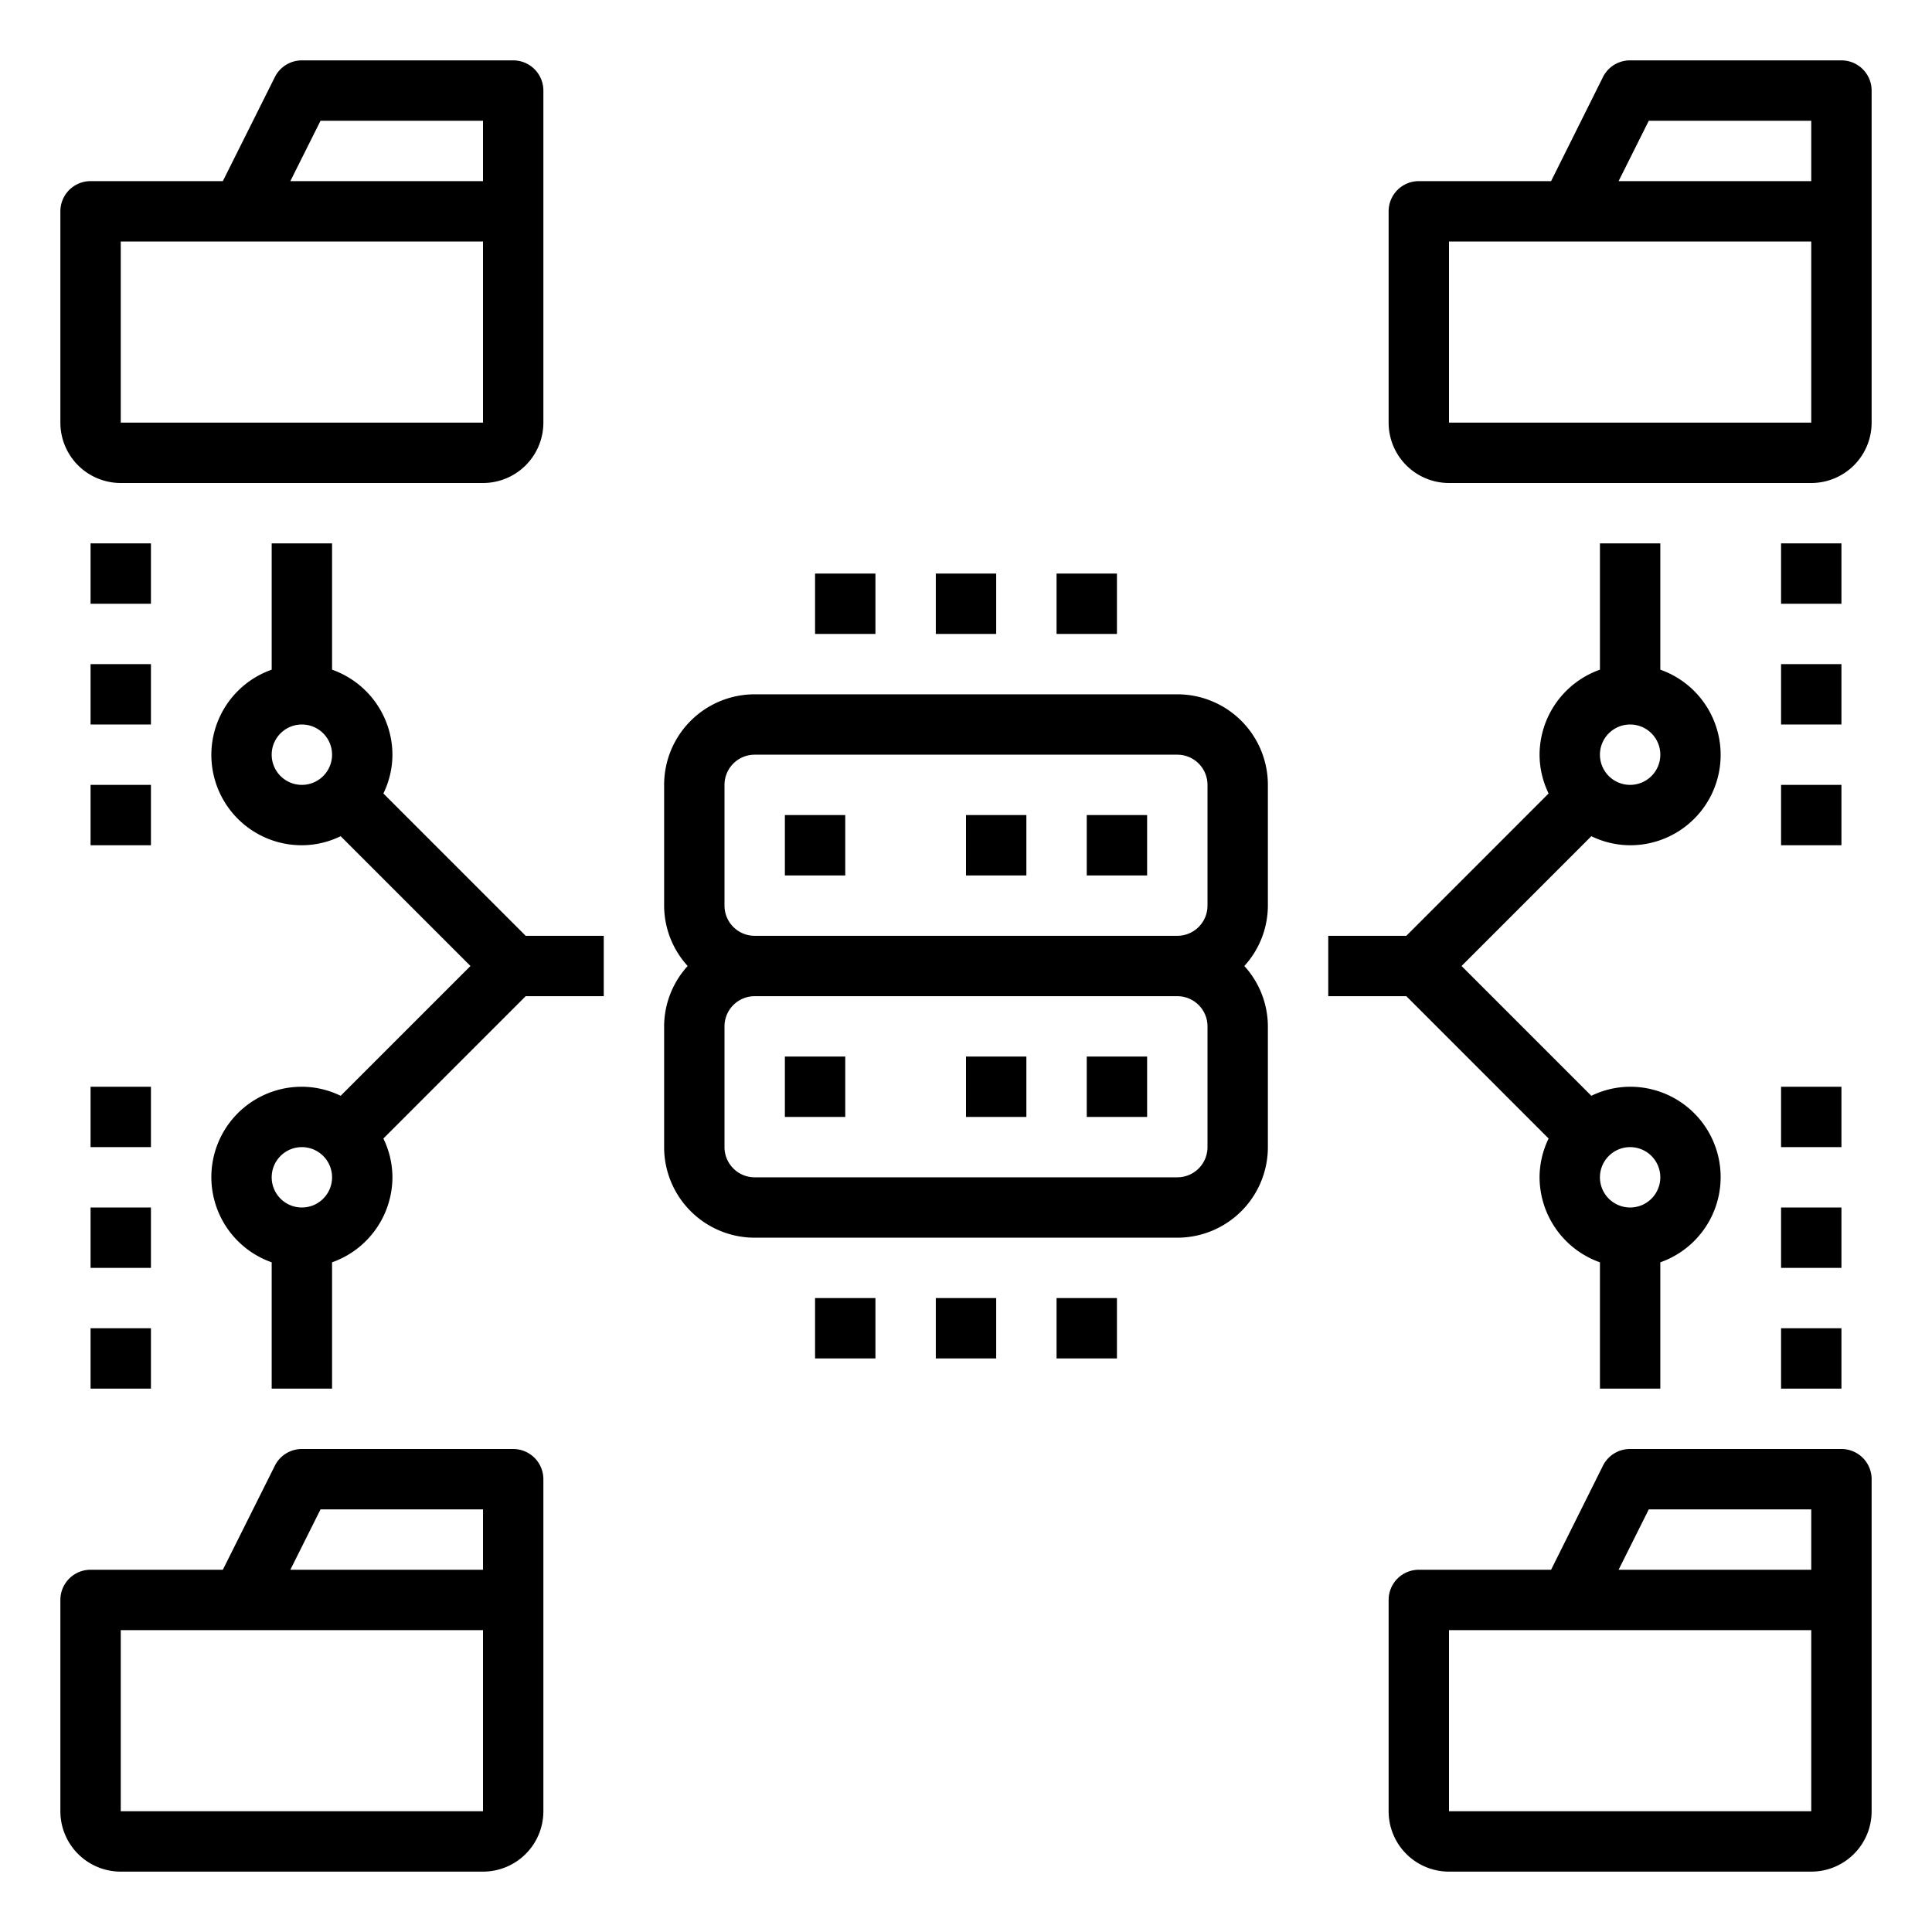 <svg xmlns="http://www.w3.org/2000/svg" viewBox="0 0 64 64" x="0px" y="0px"><g data-name="Database-Files Server"><path d="M39,23H25a3,3,0,0,0-3,3v4a2.981,2.981,0,0,0,.78,2A2.981,2.981,0,0,0,22,34v4a3,3,0,0,0,3,3H39a3,3,0,0,0,3-3V34a2.981,2.981,0,0,0-.78-2A2.981,2.981,0,0,0,42,30V26A3,3,0,0,0,39,23ZM24,26a1,1,0,0,1,1-1H39a1,1,0,0,1,1,1v4a1,1,0,0,1-1,1H25a1,1,0,0,1-1-1ZM40,38a1,1,0,0,1-1,1H25a1,1,0,0,1-1-1V34a1,1,0,0,1,1-1H39a1,1,0,0,1,1,1Z"></path><rect x="26" y="27" width="2" height="2"></rect><rect x="36" y="27" width="2" height="2"></rect><rect x="32" y="27" width="2" height="2"></rect><rect x="26" y="35" width="2" height="2"></rect><rect x="36" y="35" width="2" height="2"></rect><rect x="32" y="35" width="2" height="2"></rect><path d="M17,48H10a1,1,0,0,0-.895.553L7.382,52H3a1,1,0,0,0-1,1v7a2,2,0,0,0,2,2H16a2,2,0,0,0,2-2V49A1,1,0,0,0,17,48Zm-6.382,2H16v2H9.618ZM16,60H4V54H16Z"></path><path d="M61,48H54a1,1,0,0,0-.9.553L51.382,52H47a1,1,0,0,0-1,1v7a2,2,0,0,0,2,2H60a2,2,0,0,0,2-2V49A1,1,0,0,0,61,48Zm-6.382,2H60v2H53.618ZM60,60H48V54H60Z"></path><path d="M61,2H54a1,1,0,0,0-.9.553L51.382,6H47a1,1,0,0,0-1,1v7a2,2,0,0,0,2,2H60a2,2,0,0,0,2-2V3A1,1,0,0,0,61,2ZM54.618,4H60V6H53.618ZM60,14H48V8H60Z"></path><path d="M4,16H16a2,2,0,0,0,2-2V3a1,1,0,0,0-1-1H10a1,1,0,0,0-.895.553L7.382,6H3A1,1,0,0,0,2,7v7A2,2,0,0,0,4,16ZM10.618,4H16V6H9.618ZM4,8H16v6H4Z"></path><path d="M51.3,37.715A2.951,2.951,0,0,0,51,39a3,3,0,0,0,2,2.816V46h2V41.816A2.993,2.993,0,0,0,54,36a2.951,2.951,0,0,0-1.285.3l-4.3-4.3,4.3-4.3A2.951,2.951,0,0,0,54,28a2.993,2.993,0,0,0,1-5.816V18H53v4.184A3,3,0,0,0,51,25a2.951,2.951,0,0,0,.3,1.285L46.586,31H44v2h2.586ZM55,39a1,1,0,1,1-1-1A1,1,0,0,1,55,39ZM54,24a1,1,0,1,1-1,1A1,1,0,0,1,54,24Z"></path><path d="M12.7,26.285A2.951,2.951,0,0,0,13,25a3,3,0,0,0-2-2.816V18H9v4.184A2.993,2.993,0,0,0,10,28a2.951,2.951,0,0,0,1.285-.3l4.3,4.3-4.3,4.3A2.951,2.951,0,0,0,10,36a2.993,2.993,0,0,0-1,5.816V46h2V41.816A3,3,0,0,0,13,39a2.951,2.951,0,0,0-.3-1.285L17.414,33H20V31H17.414ZM9,25a1,1,0,1,1,1,1A1,1,0,0,1,9,25Zm1,15a1,1,0,1,1,1-1A1,1,0,0,1,10,40Z"></path><rect x="31" y="19" width="2" height="2"></rect><rect x="35" y="19" width="2" height="2"></rect><rect x="27" y="19" width="2" height="2"></rect><rect x="31" y="43" width="2" height="2"></rect><rect x="35" y="43" width="2" height="2"></rect><rect x="27" y="43" width="2" height="2"></rect><rect x="3" y="36" width="2" height="2"></rect><rect x="3" y="40" width="2" height="2"></rect><rect x="3" y="44" width="2" height="2"></rect><rect x="59" y="36" width="2" height="2"></rect><rect x="59" y="40" width="2" height="2"></rect><rect x="59" y="44" width="2" height="2"></rect><rect x="3" y="26" width="2" height="2"></rect><rect x="3" y="22" width="2" height="2"></rect><rect x="3" y="18" width="2" height="2"></rect><rect x="59" y="26" width="2" height="2"></rect><rect x="59" y="22" width="2" height="2"></rect><rect x="59" y="18" width="2" height="2"></rect></g></svg>
